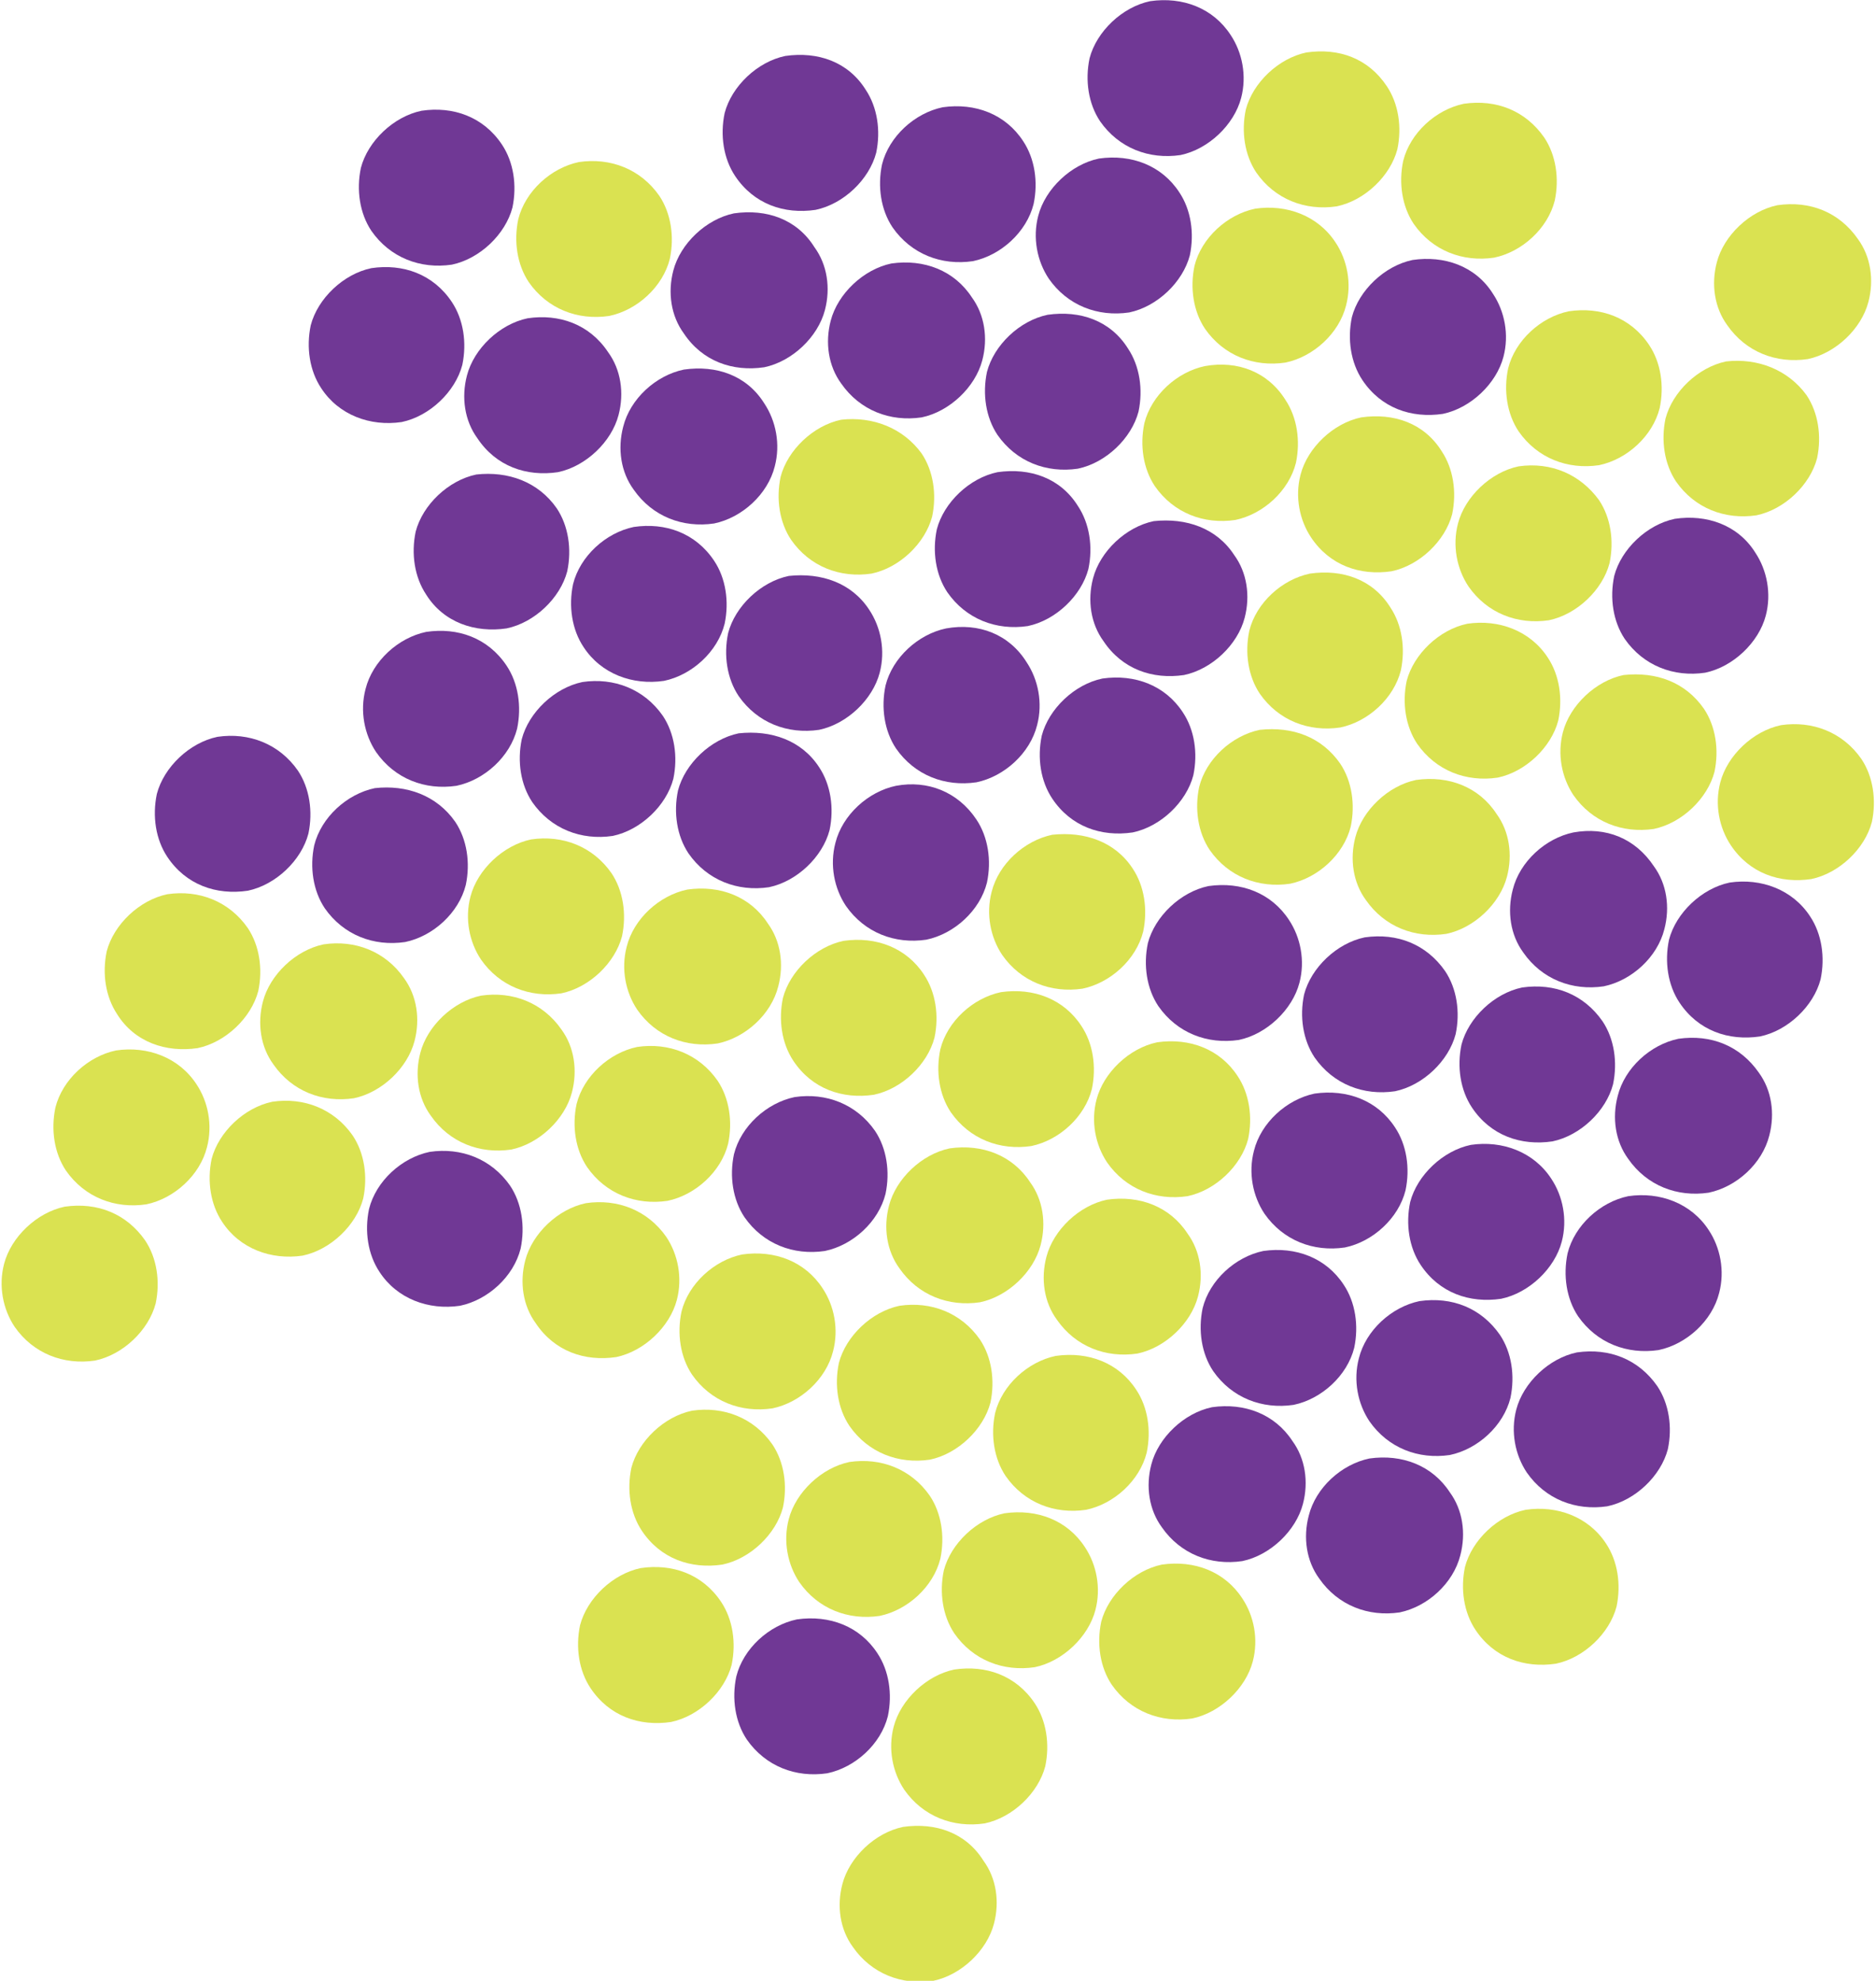 <svg xmlns="http://www.w3.org/2000/svg" width="161" height="170" viewBox="0 0 160.6 169.9"><style>.a{fill:#703895;}.b{fill:#DAE251;}</style><path d="M105.4 3c1 1.5 1.4 3.5 0.9 5.4 -0.6 2.3-2.8 4.4-5.2 4.9 -2.7 0.4-5.3-0.6-6.9-2.9 -1-1.5-1.3-3.5-0.9-5.4 0.6-2.3 2.8-4.4 5.2-4.9C101.3-0.3 103.9 0.7 105.4 3" class="a"/><path d="M118.8 7.4c1 1.5 1.3 3.5 0.9 5.4 -0.6 2.3-2.8 4.4-5.2 4.9 -2.7 0.4-5.3-0.6-6.9-2.9 -1-1.5-1.3-3.5-0.9-5.4 0.6-2.3 2.8-4.4 5.2-4.9C114.7 4.1 117.2 5 118.8 7.4" class="b"/><path d="M74.1 7.7c1 1.5 1.3 3.5 0.9 5.4 -0.6 2.3-2.8 4.4-5.2 4.9 -2.7 0.4-5.3-0.5-6.9-2.9 -1-1.5-1.3-3.5-0.9-5.4 0.6-2.3 2.8-4.4 5.2-4.9C70 4.4 72.6 5.3 74.1 7.7" class="a"/><path d="M132.3 11.8c1 1.5 1.3 3.5 0.9 5.4 -0.6 2.4-2.8 4.4-5.2 4.9 -2.7 0.4-5.3-0.6-6.9-2.9 -1-1.5-1.3-3.5-0.9-5.4 0.6-2.4 2.8-4.4 5.2-4.9C128.2 8.5 130.7 9.5 132.3 11.8" class="b"/><path d="M87.6 12.1c1 1.5 1.3 3.5 0.9 5.4 -0.6 2.4-2.8 4.4-5.2 4.9 -2.7 0.4-5.3-0.6-6.9-2.9 -1-1.5-1.3-3.5-0.9-5.4 0.6-2.4 2.8-4.4 5.2-4.9C83.5 8.8 86.1 9.8 87.6 12.1" class="a"/><path d="M42.9 12.4c1 1.5 1.3 3.5 0.9 5.4 -0.6 2.3-2.8 4.4-5.2 4.9 -2.7 0.4-5.3-0.6-6.9-2.9 -1-1.5-1.3-3.5-0.9-5.4 0.6-2.3 2.8-4.4 5.2-4.9C38.7 9.1 41.3 10 42.9 12.4" class="a"/><path d="M101 16.5c1 1.5 1.3 3.5 0.9 5.4 -0.6 2.3-2.8 4.4-5.2 4.9 -2.7 0.4-5.3-0.6-6.9-2.9 -1-1.5-1.4-3.5-0.9-5.4 0.6-2.3 2.8-4.4 5.2-4.9C96.9 13.2 99.5 14.2 101 16.5" class="a"/><path d="M56.4 16.8c1 1.5 1.3 3.5 0.9 5.4 -0.6 2.4-2.8 4.4-5.2 4.9 -2.7 0.4-5.3-0.6-6.9-2.9 -1-1.5-1.3-3.5-0.9-5.4 0.6-2.4 2.8-4.4 5.2-4.9C52.2 13.5 54.8 14.5 56.4 16.8" class="b"/><path d="M159.2 20.5c1.1 1.5 1.4 3.5 0.9 5.4 -0.6 2.3-2.8 4.4-5.2 4.9 -2.7 0.4-5.3-0.6-6.9-2.9 -1.1-1.5-1.4-3.5-0.9-5.4 0.6-2.3 2.8-4.4 5.2-4.9C155.1 17.2 157.6 18.2 159.2 20.5" class="b"/><path d="M114.4 20.8c1 1.5 1.4 3.5 0.9 5.4 -0.6 2.4-2.8 4.4-5.2 4.9 -2.7 0.4-5.3-0.6-6.9-2.9 -1-1.5-1.3-3.5-0.9-5.4 0.6-2.4 2.8-4.4 5.2-4.9C110.2 17.5 112.9 18.5 114.4 20.8" class="b"/><path d="M69.7 21.2c1.1 1.5 1.4 3.5 0.9 5.4 -0.6 2.3-2.8 4.4-5.2 4.9 -2.7 0.4-5.3-0.5-6.9-2.9 -1.1-1.5-1.4-3.5-0.9-5.4 0.6-2.3 2.8-4.4 5.2-4.9C65.6 17.9 68.2 18.8 69.7 21.2" class="a"/><path d="M127.9 25.2c1 1.5 1.4 3.5 0.9 5.4 -0.6 2.3-2.8 4.4-5.2 4.9 -2.7 0.4-5.3-0.5-6.9-2.9 -1-1.5-1.3-3.5-0.9-5.4 0.6-2.3 2.8-4.4 5.2-4.9C123.7 21.9 126.4 22.8 127.9 25.2" class="a"/><path d="M83.2 25.5c1.1 1.5 1.4 3.5 0.9 5.4 -0.6 2.3-2.8 4.4-5.2 4.9 -2.7 0.4-5.3-0.6-6.9-2.9 -1.1-1.5-1.4-3.5-0.9-5.4 0.6-2.3 2.8-4.4 5.2-4.9C79.1 22.2 81.7 23.2 83.2 25.5" class="a"/><path d="M38.6 25.9c1 1.5 1.3 3.5 0.9 5.4 -0.6 2.3-2.8 4.4-5.2 4.9 -2.7 0.4-5.4-0.6-6.9-2.9 -1-1.5-1.3-3.5-0.9-5.4 0.6-2.3 2.8-4.4 5.2-4.9C34.4 22.6 37 23.5 38.6 25.9" class="a"/><path d="M141.3 29.6c1 1.5 1.3 3.5 0.9 5.4 -0.6 2.4-2.8 4.4-5.2 4.9 -2.7 0.4-5.3-0.6-6.9-2.9 -1-1.5-1.3-3.5-0.9-5.4 0.6-2.4 2.8-4.4 5.2-4.9C137.1 26.3 139.7 27.2 141.3 29.6" class="b"/><path d="M96.6 29.9c1 1.5 1.3 3.5 0.9 5.4 -0.6 2.3-2.8 4.4-5.2 4.9 -2.7 0.4-5.3-0.6-6.9-2.9 -1-1.5-1.3-3.5-0.9-5.4 0.6-2.3 2.8-4.4 5.2-4.9C92.5 26.6 95.1 27.5 96.6 29.9" class="a"/><path d="M52 30.2c1.1 1.5 1.4 3.5 0.9 5.4 -0.6 2.3-2.8 4.4-5.2 4.9 -2.7 0.4-5.3-0.5-6.9-2.9 -1.1-1.5-1.4-3.5-0.9-5.4 0.6-2.3 2.8-4.4 5.2-4.9C47.8 26.9 50.4 27.8 52 30.2" class="a"/><path d="M154.8 33.9c1 1.5 1.3 3.5 0.9 5.4 -0.6 2.3-2.8 4.4-5.2 4.9 -2.7 0.4-5.3-0.6-6.9-2.9 -1-1.5-1.3-3.5-0.9-5.4 0.6-2.3 2.8-4.4 5.2-4.9C150.6 30.7 153.2 31.7 154.8 33.9" class="b"/><path d="M110.1 34.3c1 1.5 1.3 3.5 0.9 5.4 -0.6 2.4-2.8 4.4-5.2 4.9 -2.7 0.4-5.3-0.6-6.9-2.9 -1-1.5-1.3-3.5-0.9-5.4 0.6-2.4 2.8-4.4 5.2-4.9C106 30.9 108.6 31.9 110.1 34.3" class="b"/><path d="M65.4 34.6c1 1.5 1.4 3.5 0.9 5.4 -0.6 2.4-2.8 4.4-5.2 4.9 -2.7 0.4-5.3-0.6-6.9-2.9 -1.1-1.5-1.4-3.5-0.9-5.4 0.6-2.4 2.8-4.4 5.2-4.9C61.3 31.3 63.9 32.2 65.4 34.6" class="a"/><path d="M123.5 38.7c1 1.5 1.3 3.5 0.9 5.4 -0.6 2.3-2.8 4.4-5.2 4.9 -2.7 0.4-5.3-0.5-6.9-2.9 -1-1.5-1.4-3.5-0.9-5.4 0.6-2.3 2.8-4.4 5.2-4.9C119.4 35.4 122 36.3 123.5 38.7" class="b"/><path d="M78.9 38.9c1 1.5 1.3 3.5 0.9 5.4 -0.6 2.3-2.8 4.4-5.2 4.9 -2.7 0.4-5.3-0.6-6.9-2.9 -1-1.5-1.3-3.5-0.9-5.4 0.6-2.3 2.8-4.4 5.2-4.9C74.7 35.7 77.3 36.7 78.9 38.9" class="b"/><path d="M137 42.9c1 1.5 1.3 3.5 0.9 5.4 -0.6 2.3-2.8 4.4-5.2 4.9 -2.7 0.4-5.3-0.6-6.9-2.9 -1-1.5-1.4-3.5-0.9-5.4 0.6-2.3 2.8-4.4 5.2-4.9C132.9 39.6 135.4 40.7 137 42.9" class="b"/><path d="M92.3 43.4c1 1.5 1.3 3.5 0.9 5.4 -0.6 2.3-2.8 4.4-5.2 4.9 -2.7 0.4-5.3-0.6-6.9-2.9 -1-1.5-1.3-3.5-0.9-5.4 0.6-2.3 2.8-4.4 5.2-4.9C88.2 40.1 90.8 41 92.3 43.4" class="a"/><path d="M47.6 43.6c1 1.5 1.3 3.5 0.9 5.4 -0.6 2.3-2.8 4.4-5.2 4.9 -2.7 0.4-5.4-0.5-6.9-2.9 -1-1.5-1.3-3.5-0.9-5.4 0.6-2.3 2.8-4.4 5.2-4.9C43.4 40.4 46 41.3 47.6 43.6" class="a"/><path d="M150.4 47.4c1 1.5 1.4 3.5 0.9 5.4 -0.6 2.3-2.8 4.4-5.2 4.9 -2.7 0.4-5.3-0.6-6.9-2.9 -1-1.5-1.3-3.5-0.9-5.4 0.6-2.3 2.8-4.4 5.2-4.9C146.2 44.1 148.9 45 150.4 47.4" class="a"/><path d="M105.7 47.6c1.1 1.5 1.4 3.5 0.9 5.4 -0.6 2.3-2.8 4.4-5.2 4.9 -2.7 0.4-5.3-0.5-6.9-2.9 -1.1-1.5-1.4-3.5-0.9-5.4 0.6-2.3 2.8-4.4 5.2-4.9C101.6 44.4 104.2 45.3 105.7 47.6" class="a"/><path d="M61.1 48.1c1 1.5 1.3 3.5 0.9 5.4 -0.6 2.4-2.8 4.4-5.2 4.9 -2.7 0.4-5.4-0.6-6.9-2.9 -1-1.5-1.3-3.5-0.9-5.4 0.6-2.4 2.8-4.4 5.2-4.9C56.9 44.8 59.5 45.7 61.1 48.1" class="a"/><path d="M119.1 52.1c1 1.5 1.3 3.5 0.9 5.4 -0.6 2.4-2.8 4.4-5.2 4.9 -2.7 0.4-5.3-0.6-6.9-2.9 -1-1.5-1.3-3.5-0.9-5.4 0.6-2.4 2.8-4.4 5.2-4.9C115 48.8 117.6 49.7 119.1 52.1" class="b"/><path d="M74.4 52.3c1 1.5 1.4 3.5 0.9 5.4 -0.6 2.3-2.8 4.4-5.2 4.9 -2.7 0.4-5.3-0.6-6.9-2.9 -1-1.5-1.3-3.5-0.9-5.4 0.6-2.3 2.8-4.4 5.2-4.9C70.3 49.1 72.9 50 74.4 52.3" class="a"/><path d="M132.6 56.4c1 1.5 1.3 3.5 0.9 5.4 -0.6 2.3-2.8 4.4-5.2 4.9 -2.7 0.4-5.3-0.6-6.9-2.9 -1-1.5-1.3-3.5-0.9-5.4 0.6-2.3 2.8-4.4 5.2-4.9C128.4 53.1 131.1 54.1 132.6 56.4" class="b"/><path d="M87.9 56.8c1 1.5 1.4 3.5 0.9 5.4 -0.6 2.4-2.8 4.4-5.2 4.9 -2.7 0.4-5.3-0.6-6.9-2.9 -1-1.5-1.3-3.5-0.9-5.4 0.6-2.4 2.8-4.4 5.2-4.9C83.8 53.4 86.4 54.4 87.9 56.8" class="a"/><path d="M43.3 57.1c1 1.5 1.3 3.5 0.9 5.4 -0.6 2.4-2.8 4.4-5.2 4.9 -2.7 0.4-5.3-0.6-6.9-2.9 -1-1.5-1.4-3.5-0.9-5.4 0.6-2.4 2.8-4.4 5.2-4.9C39.1 53.8 41.7 54.7 43.3 57.1" class="a"/><path d="M146 60.8c1 1.5 1.3 3.5 0.9 5.4 -0.6 2.3-2.8 4.4-5.2 4.9 -2.7 0.4-5.3-0.6-6.9-2.9 -1-1.5-1.4-3.5-0.9-5.4 0.6-2.3 2.8-4.4 5.2-4.9C141.9 57.6 144.4 58.5 146 60.8" class="b"/><path d="M101.3 61.1c1 1.5 1.3 3.5 0.9 5.4 -0.6 2.3-2.8 4.4-5.2 4.9 -2.7 0.4-5.3-0.5-6.9-2.9 -1-1.5-1.3-3.5-0.9-5.4 0.6-2.3 2.8-4.4 5.2-4.9C97.2 57.8 99.8 58.8 101.3 61.1" class="a"/><path d="M56.7 61.4c1 1.5 1.3 3.5 0.9 5.4 -0.6 2.3-2.8 4.4-5.2 4.9 -2.7 0.4-5.3-0.6-6.9-2.9 -1-1.5-1.3-3.5-0.9-5.4 0.6-2.3 2.8-4.4 5.2-4.9C52.5 58.1 55.1 59.1 56.7 61.4" class="a"/><path d="M159.5 65.1c1 1.5 1.3 3.5 0.9 5.4 -0.6 2.3-2.8 4.4-5.2 4.9 -2.7 0.4-5.3-0.5-6.9-2.9 -1-1.5-1.4-3.5-0.9-5.4 0.6-2.3 2.8-4.4 5.2-4.9C155.3 61.8 157.9 62.8 159.5 65.1" class="b"/><path d="M114.8 65.5c1 1.5 1.3 3.5 0.9 5.4 -0.6 2.4-2.8 4.4-5.2 4.9 -2.7 0.4-5.3-0.6-6.9-2.9 -1-1.5-1.3-3.5-0.9-5.4 0.6-2.4 2.8-4.4 5.2-4.9C110.7 62.3 113.2 63.2 114.8 65.5" class="b"/><path d="M70.1 65.8c1 1.5 1.3 3.5 0.9 5.4 -0.6 2.3-2.8 4.4-5.2 4.9 -2.7 0.4-5.3-0.6-6.9-2.9 -1-1.5-1.3-3.5-0.9-5.4 0.6-2.3 2.8-4.4 5.2-4.9C66 62.6 68.6 63.5 70.1 65.8" class="a"/><path d="M25.4 66.1c1 1.5 1.3 3.5 0.9 5.4 -0.6 2.3-2.8 4.4-5.2 4.9 -2.7 0.4-5.3-0.5-6.9-2.9 -1-1.5-1.3-3.5-0.9-5.4 0.6-2.3 2.8-4.4 5.2-4.9C21.2 62.8 23.8 63.8 25.4 66.1" class="a"/><path d="M128.2 69.8c1.1 1.5 1.4 3.5 0.9 5.4 -0.6 2.3-2.8 4.4-5.2 4.9 -2.7 0.4-5.3-0.6-6.9-2.9 -1.1-1.5-1.4-3.5-0.9-5.4 0.6-2.3 2.8-4.4 5.2-4.9C124.1 66.5 126.7 67.5 128.2 69.8" class="b"/><path d="M83.6 70.3c1 1.5 1.3 3.5 0.9 5.4 -0.6 2.4-2.8 4.4-5.2 4.9 -2.7 0.4-5.3-0.6-6.9-2.9 -1-1.5-1.4-3.5-0.9-5.4 0.6-2.4 2.8-4.4 5.2-4.9C79.4 66.9 82 67.9 83.6 70.3" class="a"/><path d="M38.9 70.5c1 1.5 1.3 3.5 0.9 5.4 -0.6 2.4-2.8 4.4-5.2 4.9 -2.7 0.4-5.3-0.6-6.9-2.9 -1-1.5-1.3-3.5-0.9-5.4 0.6-2.4 2.8-4.4 5.2-4.9C34.7 67.3 37.3 68.2 38.9 70.5" class="a"/><path d="M141.7 74.3c1.1 1.5 1.4 3.5 0.9 5.4 -0.6 2.4-2.8 4.4-5.2 4.9 -2.7 0.4-5.3-0.6-6.9-2.9 -1.1-1.5-1.4-3.5-0.9-5.4 0.6-2.4 2.8-4.4 5.2-4.9C137.6 70.9 140.1 71.9 141.7 74.3" class="a"/><path d="M97 74.5c1 1.5 1.3 3.5 0.9 5.4 -0.6 2.4-2.8 4.4-5.2 4.9 -2.7 0.4-5.3-0.6-6.9-2.9 -1-1.5-1.4-3.5-0.9-5.4 0.6-2.4 2.8-4.4 5.2-4.9C92.9 71.3 95.5 72.2 97 74.5" class="b"/><path d="M52.3 74.9c1 1.5 1.3 3.5 0.9 5.4 -0.6 2.3-2.8 4.4-5.2 4.9 -2.7 0.4-5.3-0.6-6.9-2.9 -1-1.5-1.4-3.5-0.9-5.4 0.6-2.3 2.8-4.4 5.2-4.9C48.1 71.6 50.7 72.6 52.3 74.9" class="b"/><path d="M155.1 78.6c1 1.5 1.3 3.5 0.9 5.4 -0.6 2.3-2.8 4.4-5.2 4.9 -2.7 0.4-5.3-0.5-6.9-2.9 -1-1.5-1.3-3.5-0.9-5.4 0.6-2.3 2.8-4.4 5.2-4.9C150.9 75.3 153.6 76.3 155.1 78.6" class="a"/><path d="M110.4 78.9c1 1.5 1.4 3.5 0.9 5.4 -0.6 2.3-2.8 4.4-5.2 4.9 -2.7 0.4-5.3-0.6-6.9-2.9 -1-1.5-1.3-3.5-0.9-5.4 0.6-2.3 2.8-4.4 5.2-4.9C106.3 75.6 108.9 76.6 110.4 78.9" class="a"/><path d="M65.7 79.2c1.1 1.5 1.4 3.5 0.9 5.4 -0.6 2.4-2.8 4.4-5.2 4.9 -2.7 0.4-5.3-0.6-6.9-2.9 -1-1.5-1.4-3.5-0.9-5.4 0.6-2.4 2.8-4.4 5.2-4.9C61.6 75.9 64.2 76.9 65.7 79.2" class="b"/><path d="M21.1 79.6c1 1.5 1.3 3.5 0.9 5.4 -0.6 2.3-2.8 4.4-5.2 4.9 -2.7 0.4-5.4-0.5-6.9-2.9 -1-1.5-1.3-3.5-0.9-5.4 0.6-2.3 2.8-4.4 5.2-4.9C16.9 76.3 19.5 77.3 21.1 79.6" class="b"/><path d="M123.8 83.3c1 1.5 1.3 3.5 0.9 5.4 -0.6 2.3-2.8 4.4-5.2 4.9 -2.7 0.4-5.3-0.6-6.9-2.9 -1-1.5-1.3-3.5-0.9-5.4 0.6-2.3 2.8-4.4 5.2-4.9C119.7 80 122.2 81 123.8 83.3" class="a"/><path d="M79.1 83.6c1 1.5 1.3 3.5 0.9 5.4 -0.6 2.3-2.8 4.4-5.2 4.9 -2.7 0.4-5.3-0.5-6.9-2.9 -1-1.5-1.3-3.5-0.9-5.4 0.6-2.3 2.8-4.4 5.2-4.9C75 80.3 77.6 81.3 79.1 83.6" class="b"/><path d="M34.5 83.9c1.1 1.5 1.4 3.5 0.9 5.4 -0.6 2.3-2.8 4.4-5.2 4.9 -2.7 0.4-5.3-0.6-6.9-2.9 -1.1-1.5-1.4-3.5-0.9-5.4 0.6-2.3 2.8-4.4 5.2-4.9C30.3 80.6 32.9 81.6 34.5 83.9" class="b"/><path d="M137.3 87.6c1 1.5 1.3 3.5 0.9 5.4 -0.6 2.3-2.8 4.4-5.2 4.9 -2.7 0.4-5.3-0.5-6.9-2.9 -1-1.5-1.3-3.5-0.9-5.4 0.6-2.3 2.8-4.4 5.2-4.9C133.2 84.3 135.7 85.3 137.3 87.6" class="a"/><path d="M92.6 88c1 1.5 1.3 3.5 0.9 5.4 -0.6 2.4-2.8 4.4-5.2 4.9 -2.7 0.4-5.3-0.6-6.9-2.9 -1-1.5-1.3-3.5-0.9-5.4 0.6-2.4 2.8-4.4 5.2-4.9C88.5 84.7 91.1 85.7 92.6 88" class="b"/><path d="M48 88.3c1.1 1.5 1.4 3.5 0.9 5.4 -0.6 2.3-2.8 4.4-5.2 4.9 -2.7 0.4-5.3-0.6-6.9-2.9 -1.1-1.5-1.4-3.5-0.9-5.4 0.6-2.3 2.8-4.4 5.2-4.9C43.8 85 46.4 86 48 88.3" class="b"/><path d="M150.7 92c1.1 1.5 1.4 3.5 0.9 5.4 -0.6 2.4-2.8 4.4-5.2 4.9 -2.7 0.4-5.3-0.6-6.9-2.9 -1.1-1.5-1.4-3.5-0.9-5.4 0.6-2.4 2.8-4.4 5.2-4.9C146.6 88.7 149.1 89.7 150.7 92" class="a"/><path d="M106 92.3c1 1.5 1.3 3.5 0.9 5.4 -0.6 2.3-2.8 4.4-5.2 4.9 -2.7 0.4-5.3-0.6-6.9-2.9 -1-1.5-1.4-3.5-0.9-5.4 0.6-2.3 2.8-4.4 5.2-4.9C101.9 89 104.5 90 106 92.3" class="b"/><path d="M61.4 92.7c1 1.5 1.3 3.5 0.9 5.4 -0.6 2.4-2.8 4.4-5.2 4.9 -2.7 0.4-5.3-0.6-6.9-2.9 -1-1.5-1.3-3.5-0.9-5.4 0.6-2.4 2.8-4.4 5.2-4.9C57.2 89.4 59.8 90.4 61.4 92.7" class="b"/><path d="M16.7 93c1 1.5 1.4 3.5 0.9 5.4 -0.6 2.4-2.8 4.4-5.2 4.9 -2.7 0.4-5.3-0.6-6.9-2.9 -1-1.5-1.3-3.5-0.9-5.4 0.6-2.4 2.8-4.4 5.2-4.9C12.5 89.7 15.2 90.7 16.7 93" class="b"/><path d="M119.5 96.7c1 1.5 1.3 3.5 0.9 5.4 -0.6 2.4-2.8 4.4-5.2 4.9 -2.7 0.4-5.3-0.6-6.9-2.9 -1-1.5-1.4-3.5-0.9-5.4 0.6-2.4 2.8-4.4 5.2-4.9C115.4 93.4 118 94.4 119.5 96.7" class="a"/><path d="M74.9 97c1 1.5 1.3 3.5 0.9 5.4 -0.6 2.4-2.8 4.4-5.2 4.9 -2.7 0.4-5.3-0.6-6.9-2.9 -1-1.5-1.3-3.5-0.9-5.4 0.6-2.4 2.8-4.4 5.2-4.9C70.7 93.7 73.3 94.7 74.9 97" class="a"/><path d="M30.1 97.4c1 1.5 1.3 3.5 0.9 5.4 -0.6 2.3-2.8 4.4-5.2 4.9 -2.7 0.4-5.4-0.6-6.9-2.9 -1-1.5-1.3-3.5-0.9-5.4 0.6-2.3 2.8-4.4 5.2-4.9C25.9 94.1 28.5 95.1 30.1 97.4" class="b"/><path d="M132.9 101.1c1 1.5 1.4 3.5 0.9 5.4 -0.6 2.3-2.8 4.4-5.2 4.9 -2.7 0.4-5.3-0.5-6.9-2.9 -1-1.5-1.3-3.5-0.9-5.4 0.6-2.3 2.8-4.4 5.2-4.9C128.7 97.8 131.4 98.8 132.9 101.1" class="a"/><path d="M88.2 101.4c1.1 1.5 1.4 3.5 0.9 5.4 -0.6 2.3-2.8 4.4-5.2 4.9 -2.7 0.4-5.3-0.6-6.9-2.9 -1.1-1.5-1.4-3.5-0.9-5.4 0.6-2.3 2.8-4.4 5.2-4.9C84.1 98.1 86.7 99.1 88.2 101.4" class="b"/><path d="M43.6 101.7c1 1.5 1.3 3.5 0.9 5.4 -0.6 2.4-2.8 4.4-5.2 4.9 -2.7 0.4-5.4-0.6-6.9-2.9 -1-1.5-1.3-3.5-0.9-5.4 0.6-2.4 2.8-4.4 5.2-4.9C39.4 98.4 42 99.4 43.6 101.7" class="a"/><path d="M146.4 105.5c1 1.5 1.4 3.5 0.9 5.4 -0.6 2.4-2.8 4.4-5.2 4.9 -2.7 0.4-5.3-0.6-6.9-2.9 -1-1.5-1.3-3.5-0.9-5.4 0.6-2.4 2.8-4.4 5.2-4.9C142.2 102.2 144.9 103.2 146.4 105.5" class="a"/><path d="M101.7 105.8c1.1 1.5 1.4 3.5 0.9 5.4 -0.6 2.3-2.8 4.4-5.2 4.9 -2.7 0.4-5.3-0.6-6.9-2.9 -1.1-1.5-1.4-3.5-0.9-5.4 0.6-2.3 2.8-4.4 5.2-4.9C97.6 102.5 100.2 103.5 101.7 105.8" class="b"/><path d="M57 106.1c1 1.5 1.4 3.5 0.9 5.4 -0.6 2.3-2.8 4.4-5.2 4.9 -2.7 0.4-5.3-0.5-6.9-2.9 -1.1-1.5-1.4-3.5-0.9-5.4 0.6-2.3 2.8-4.4 5.2-4.9C52.8 102.8 55.4 103.8 57 106.1" class="b"/><path d="M12.3 106.4c1 1.5 1.3 3.5 0.9 5.4 -0.6 2.3-2.8 4.4-5.2 4.9 -2.7 0.4-5.3-0.6-6.9-2.9 -1-1.5-1.4-3.5-0.9-5.4 0.6-2.3 2.8-4.4 5.2-4.9C8.2 103.1 10.7 104.1 12.3 106.4" class="b"/><path d="M115.1 110.2c1 1.5 1.3 3.5 0.9 5.4 -0.6 2.4-2.8 4.4-5.2 4.9 -2.7 0.4-5.3-0.6-6.9-2.9 -1-1.5-1.3-3.5-0.9-5.4 0.6-2.4 2.8-4.4 5.2-4.9C111 106.9 113.6 107.9 115.1 110.2" class="a"/><path d="M70.4 110.5c1 1.5 1.4 3.5 0.9 5.4 -0.6 2.4-2.8 4.4-5.2 4.9 -2.7 0.4-5.3-0.6-6.9-2.9 -1-1.5-1.3-3.5-0.9-5.4 0.6-2.4 2.8-4.4 5.2-4.9C66.3 107.2 68.9 108.2 70.4 110.5" class="b"/><path d="M128.5 114.5c1 1.5 1.3 3.5 0.9 5.4 -0.6 2.4-2.8 4.4-5.2 4.9 -2.7 0.4-5.3-0.6-6.9-2.9 -1-1.5-1.4-3.5-0.9-5.4 0.6-2.4 2.8-4.4 5.2-4.9C124.4 111.2 126.9 112.2 128.5 114.5" class="a"/><path d="M83.9 114.9c1 1.5 1.3 3.5 0.9 5.4 -0.6 2.3-2.8 4.4-5.2 4.9 -2.7 0.4-5.3-0.6-6.9-2.9 -1-1.5-1.3-3.5-0.9-5.4 0.6-2.3 2.8-4.4 5.2-4.9C79.7 111.6 82.3 112.6 83.9 114.9" class="b"/><path d="M142 118.9c1 1.5 1.3 3.5 0.9 5.4 -0.6 2.3-2.8 4.4-5.2 4.9 -2.7 0.4-5.3-0.6-6.9-2.9 -1-1.5-1.4-3.5-0.9-5.4 0.6-2.3 2.8-4.4 5.2-4.9C137.9 115.6 140.4 116.6 142 118.9" class="a"/><path d="M97.3 119.2c1 1.5 1.3 3.5 0.9 5.4 -0.6 2.4-2.8 4.4-5.2 4.9 -2.7 0.4-5.3-0.6-6.9-2.9 -1-1.5-1.3-3.5-0.9-5.4 0.6-2.4 2.8-4.4 5.2-4.9C93.2 115.9 95.8 116.9 97.3 119.2" class="b"/><path d="M110.7 123.6c1.1 1.5 1.4 3.5 0.9 5.4 -0.6 2.3-2.8 4.4-5.2 4.9 -2.7 0.4-5.3-0.6-6.9-2.9 -1.1-1.5-1.4-3.5-0.9-5.4 0.6-2.3 2.8-4.4 5.2-4.9C106.6 120.3 109.2 121.3 110.7 123.6" class="a"/><path d="M66.1 123.9c1 1.5 1.3 3.5 0.9 5.4 -0.6 2.3-2.8 4.4-5.2 4.9 -2.7 0.4-5.3-0.5-6.9-2.9 -1-1.5-1.3-3.5-0.9-5.4 0.6-2.3 2.8-4.4 5.2-4.9C61.9 120.6 64.5 121.6 66.1 123.9" class="b"/><path d="M124.2 128c1.1 1.5 1.4 3.5 0.9 5.4 -0.6 2.4-2.8 4.4-5.2 4.9 -2.7 0.4-5.3-0.6-6.9-2.9 -1.1-1.5-1.4-3.5-0.9-5.4 0.6-2.4 2.8-4.4 5.2-4.9C120.1 124.7 122.7 125.7 124.2 128" class="a"/><path d="M79.6 128.3c1 1.5 1.3 3.5 0.9 5.4 -0.6 2.4-2.8 4.4-5.2 4.9 -2.7 0.4-5.3-0.6-6.9-2.9 -1-1.5-1.4-3.5-0.9-5.4 0.6-2.3 2.8-4.4 5.2-4.9C75.4 125 78 126 79.6 128.3" class="b"/><path d="M137.6 132.4c1 1.5 1.3 3.5 0.9 5.4 -0.6 2.3-2.8 4.4-5.2 4.9 -2.7 0.4-5.3-0.5-6.9-2.9 -1-1.5-1.3-3.5-0.9-5.4 0.6-2.3 2.8-4.4 5.2-4.9C133.4 129.1 136.1 130.1 137.6 132.4" class="b"/><path d="M92.9 132.7c1 1.5 1.4 3.5 0.9 5.4 -0.6 2.3-2.8 4.4-5.2 4.9 -2.7 0.4-5.3-0.6-6.9-2.9 -1-1.5-1.3-3.5-0.9-5.4 0.6-2.3 2.8-4.4 5.2-4.9C88.8 129.4 91.4 130.4 92.9 132.7" class="b"/><path d="M106.4 137.1c1 1.5 1.4 3.5 0.9 5.4 -0.6 2.3-2.8 4.4-5.2 4.9 -2.7 0.4-5.3-0.6-6.9-2.9 -1-1.5-1.3-3.5-0.9-5.4 0.6-2.3 2.8-4.4 5.2-4.9C102.3 133.8 104.9 134.8 106.4 137.1" class="b"/><path d="M61.7 137.4c1 1.5 1.3 3.5 0.9 5.4 -0.6 2.3-2.8 4.4-5.2 4.9 -2.7 0.4-5.3-0.5-6.9-2.9 -1-1.5-1.3-3.5-0.9-5.4 0.6-2.3 2.8-4.4 5.2-4.9C57.5 134.1 60.1 135 61.7 137.4" class="b"/><path d="M75.1 141.8c1 1.5 1.3 3.5 0.9 5.4 -0.6 2.4-2.8 4.4-5.2 4.9 -2.7 0.4-5.3-0.6-6.9-2.9 -1-1.5-1.3-3.5-0.9-5.4 0.6-2.4 2.8-4.4 5.2-4.9C71 138.5 73.6 139.5 75.1 141.8" class="a"/><path d="M88.6 146.1c1 1.5 1.3 3.5 0.9 5.4 -0.6 2.3-2.8 4.4-5.2 4.9 -2.7 0.4-5.3-0.6-6.9-2.9 -1-1.5-1.4-3.5-0.9-5.4 0.6-2.3 2.8-4.4 5.2-4.9C84.4 142.8 87 143.7 88.6 146.1" class="b"/><path d="M84.2 159.6c1.1 1.5 1.4 3.5 0.9 5.4 -0.6 2.3-2.8 4.4-5.2 4.9 -2.7 0.4-5.3-0.6-6.9-2.9 -1.1-1.5-1.4-3.5-0.9-5.4 0.6-2.3 2.8-4.4 5.2-4.9C80.1 156.3 82.7 157.2 84.2 159.6" class="b"/></svg>